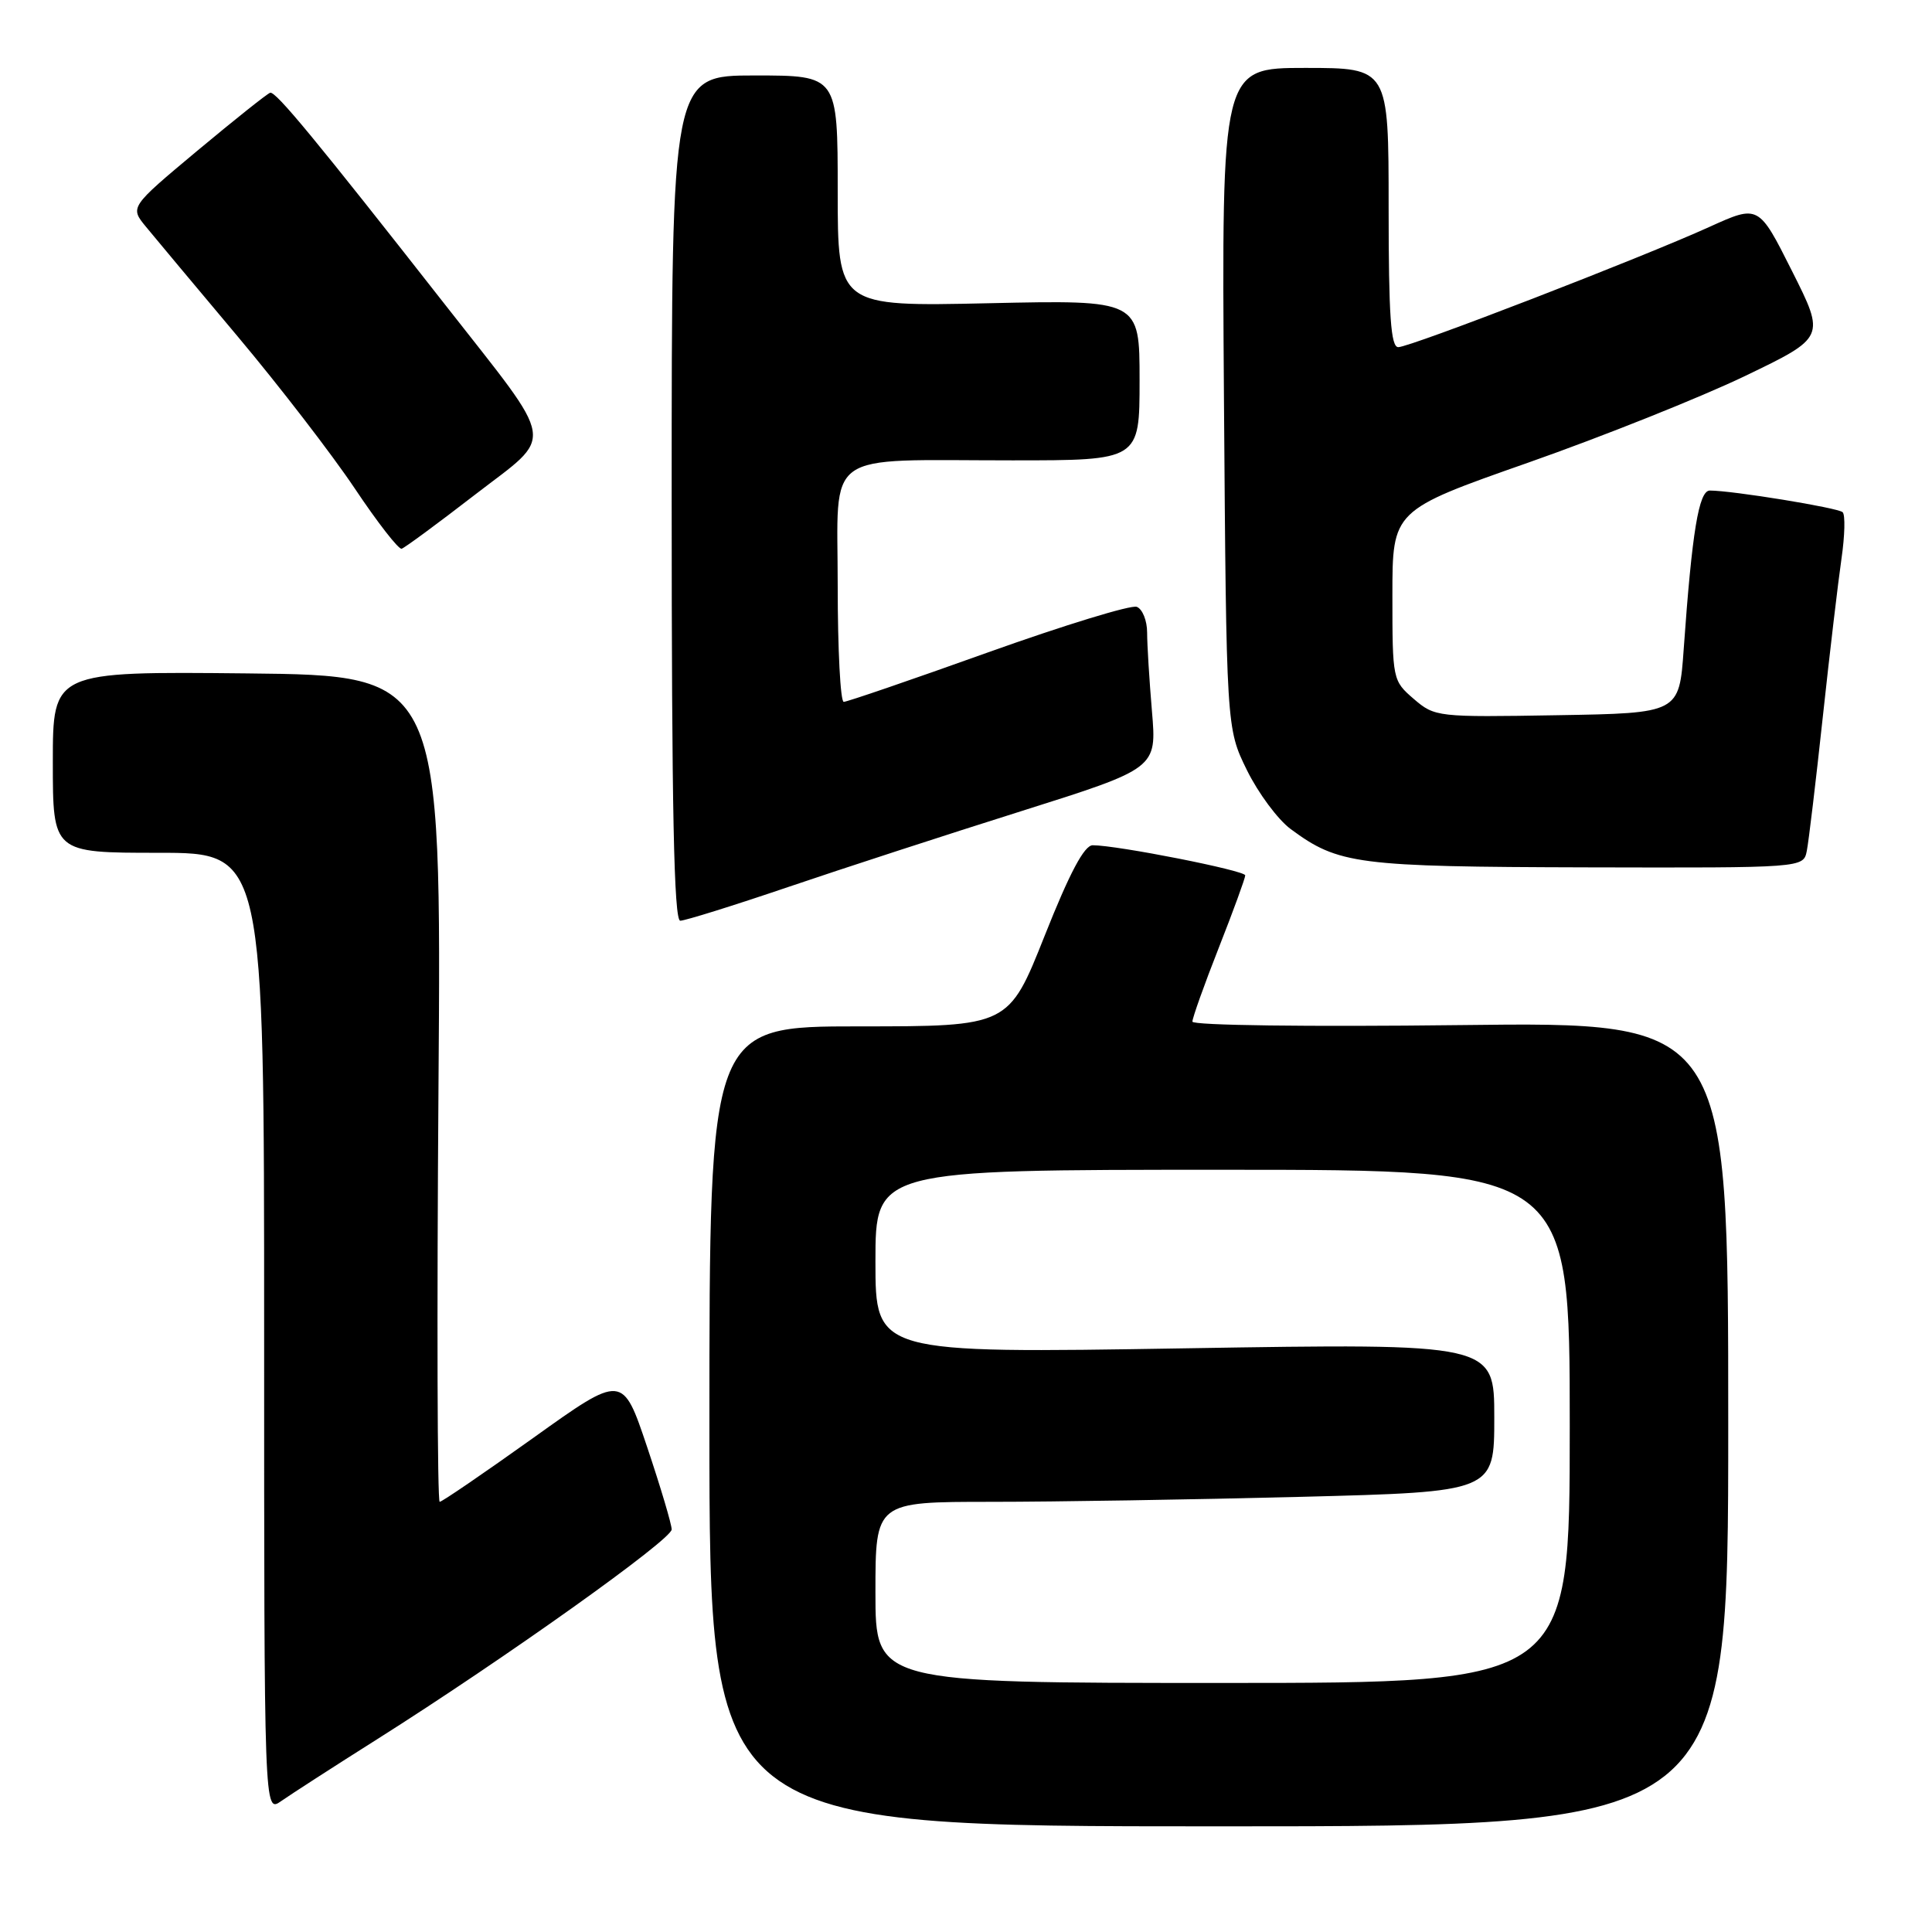 <?xml version="1.0" encoding="UTF-8" standalone="no"?>
<!DOCTYPE svg PUBLIC "-//W3C//DTD SVG 1.1//EN" "http://www.w3.org/Graphics/SVG/1.1/DTD/svg11.dtd" >
<svg xmlns="http://www.w3.org/2000/svg" xmlns:xlink="http://www.w3.org/1999/xlink" version="1.1" viewBox="0 0 256 256">
 <g >
 <path fill="currentColor"
d=" M 229.00 188.70 C 229.00 135.40 229.00 135.40 193.50 135.83 C 173.33 136.07 158.00 135.87 158.00 135.37 C 158.00 134.88 159.57 130.47 161.50 125.57 C 163.43 120.67 165.00 116.36 165.00 115.99 C 165.00 115.35 148.04 112.00 144.79 112.00 C 143.67 112.00 141.73 115.66 138.42 124.00 C 133.65 136.00 133.65 136.00 113.82 136.00 C 94.00 136.00 94.00 136.00 94.00 189.00 C 94.00 242.00 94.00 242.00 161.50 242.00 C 229.00 242.00 229.00 242.00 229.00 188.70 Z  M 50.00 230.44 C 66.88 219.77 89.00 204.01 89.00 202.66 C 89.00 201.98 87.54 197.07 85.75 191.74 C 82.50 182.06 82.50 182.06 70.66 190.53 C 64.14 195.19 58.56 199.00 58.26 199.00 C 57.95 199.00 57.88 174.36 58.10 144.25 C 58.50 89.50 58.50 89.50 32.75 89.23 C 7.00 88.97 7.00 88.97 7.00 100.98 C 7.00 113.00 7.00 113.00 21.00 113.00 C 35.00 113.00 35.00 113.00 35.00 176.62 C 35.00 240.24 35.00 240.24 37.25 238.66 C 38.49 237.79 44.22 234.09 50.00 230.44 Z  M 104.39 117.55 C 111.60 115.10 125.55 110.56 135.39 107.46 C 153.28 101.81 153.28 101.81 152.64 94.25 C 152.29 90.10 152.00 85.40 152.00 83.82 C 152.00 82.23 151.38 80.70 150.63 80.41 C 149.88 80.12 141.01 82.84 130.93 86.44 C 120.85 90.05 112.24 93.00 111.80 93.00 C 111.36 93.00 111.00 86.08 111.00 77.62 C 111.00 59.39 108.76 61.00 134.13 61.00 C 151.00 61.00 151.00 61.00 151.00 50.37 C 151.00 39.74 151.00 39.74 131.00 40.18 C 111.00 40.62 111.00 40.62 111.00 25.31 C 111.00 10.00 111.00 10.00 100.00 10.00 C 89.00 10.00 89.00 10.00 89.00 66.00 C 89.00 107.19 89.30 122.00 90.14 122.00 C 90.76 122.00 97.18 120.00 104.39 117.55 Z  M 239.41 112.75 C 239.66 111.51 240.61 103.53 241.53 95.00 C 242.45 86.47 243.57 77.03 244.01 74.00 C 244.45 70.97 244.52 68.22 244.16 67.87 C 243.54 67.28 229.54 65.00 226.56 65.00 C 225.10 65.00 224.20 70.47 223.10 86.00 C 222.50 94.50 222.50 94.50 206.33 94.77 C 190.46 95.04 190.12 95.01 187.33 92.61 C 184.53 90.20 184.50 90.04 184.50 78.90 C 184.50 67.62 184.50 67.62 202.50 61.30 C 212.40 57.82 225.31 52.66 231.19 49.84 C 241.87 44.70 241.87 44.70 237.45 35.91 C 233.03 27.11 233.03 27.11 226.50 30.07 C 217.47 34.17 186.85 46.00 185.28 46.00 C 184.29 46.00 184.00 41.88 184.00 27.50 C 184.00 9.00 184.00 9.00 172.93 9.00 C 161.87 9.00 161.87 9.00 162.18 52.75 C 162.50 96.50 162.50 96.50 165.22 102.04 C 166.72 105.09 169.33 108.61 171.03 109.86 C 177.36 114.54 179.77 114.85 210.23 114.93 C 238.96 115.00 238.96 115.00 239.41 112.75 Z  M 62.90 65.58 C 73.61 57.32 73.94 59.48 59.00 40.40 C 41.82 18.48 36.53 12.07 35.80 12.29 C 35.42 12.40 31.08 15.86 26.15 19.97 C 17.20 27.45 17.20 27.45 19.35 30.06 C 20.53 31.50 26.00 38.04 31.50 44.59 C 37.00 51.14 43.98 60.20 47.00 64.71 C 50.02 69.23 52.82 72.83 53.22 72.71 C 53.61 72.60 57.97 69.39 62.90 65.58 Z  M 116.00 211.00 C 116.00 199.00 116.00 199.00 131.34 199.00 C 139.77 199.00 158.22 198.70 172.34 198.34 C 198.00 197.68 198.00 197.68 198.00 187.83 C 198.00 177.99 198.00 177.99 157.00 178.66 C 116.00 179.33 116.00 179.33 116.00 167.16 C 116.00 155.00 116.00 155.00 162.00 155.00 C 208.00 155.00 208.00 155.00 208.00 189.00 C 208.00 223.00 208.00 223.00 162.00 223.00 C 116.00 223.00 116.00 223.00 116.00 211.00 Z "/>
</g>
</svg>